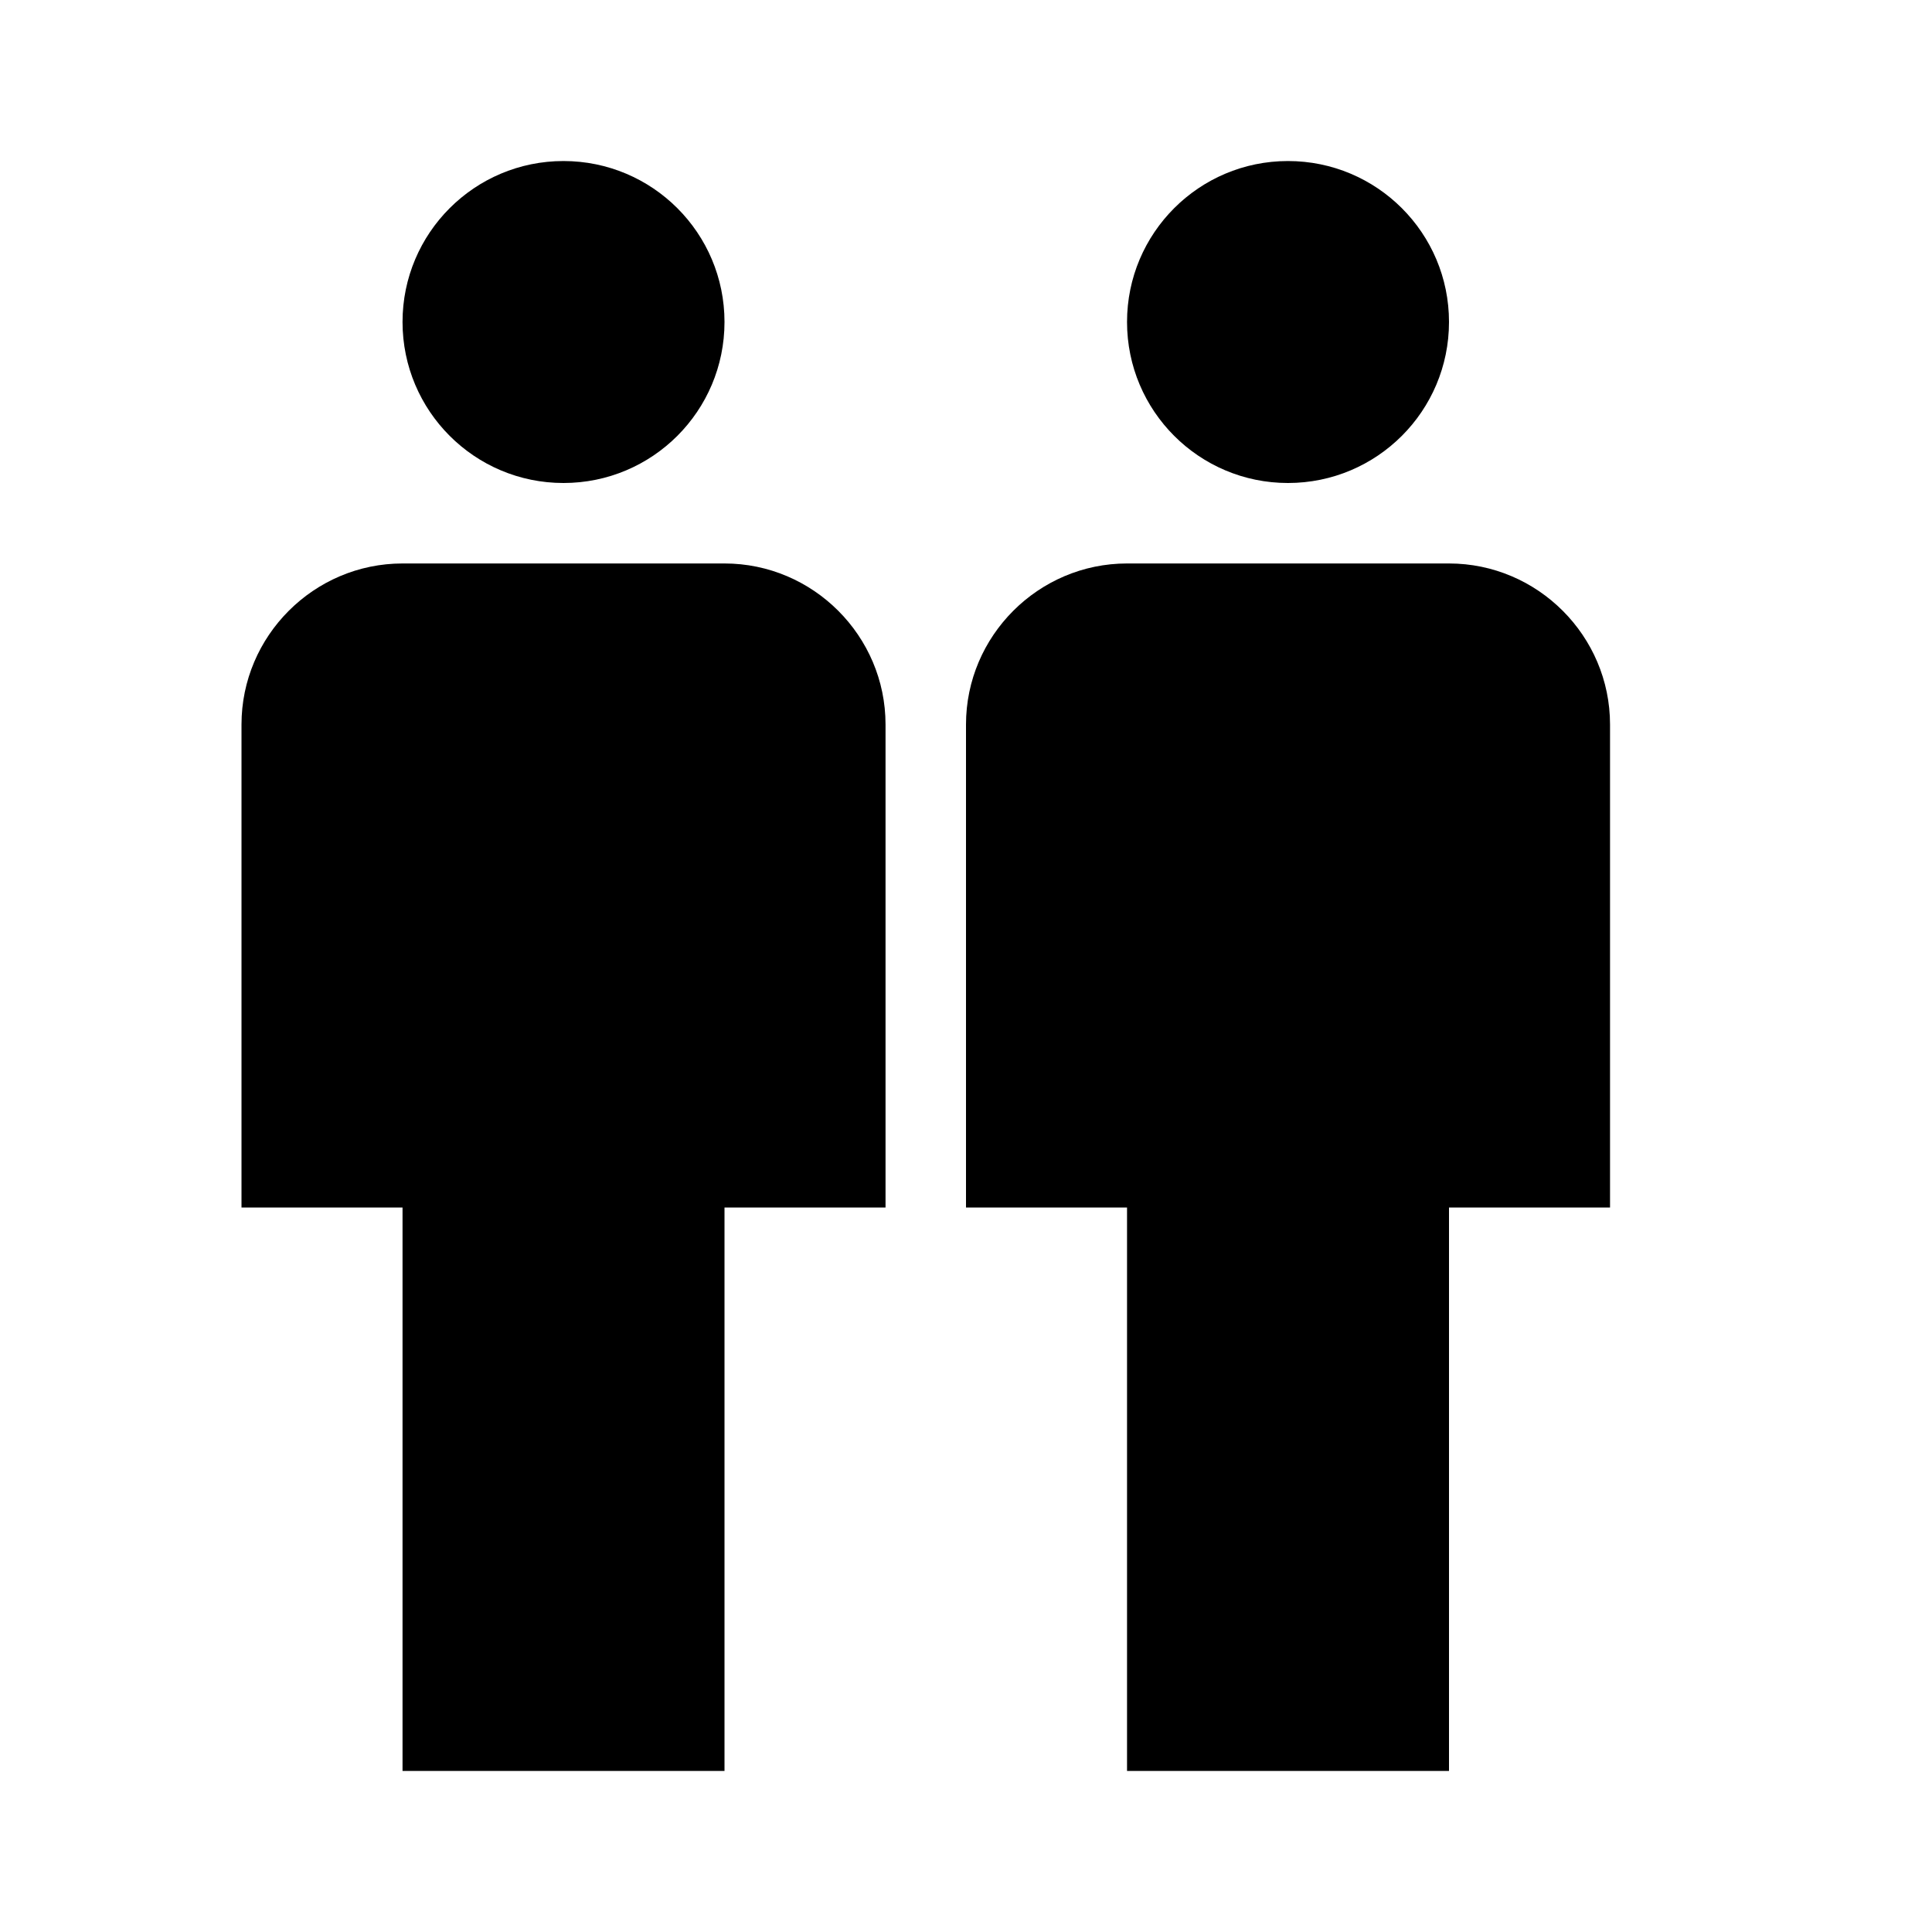 <svg width="20" height="20" viewBox="0 0 20 20" fill="none" xmlns="http://www.w3.org/2000/svg">
<path d="M15 5.833H11.667C10.75 5.833 10 6.583 10 7.5V12.5H11.667V18.333H15V12.5H16.667V7.5C16.667 6.583 15.917 5.833 15 5.833Z" fill="black"/>
<path d="M13.333 5C14.254 5 15 4.254 15 3.333C15 2.413 14.254 1.667 13.333 1.667C12.413 1.667 11.667 2.413 11.667 3.333C11.667 4.254 12.413 5 13.333 5Z" fill="black"/>
<path d="M7.5 5.833H4.167C3.25 5.833 2.5 6.583 2.5 7.5V12.5H4.167V18.333H7.5V12.5H9.167V7.5C9.167 6.583 8.417 5.833 7.5 5.833Z" fill="black"/>
<path d="M5.833 5C6.754 5 7.5 4.254 7.5 3.333C7.5 2.413 6.754 1.667 5.833 1.667C4.913 1.667 4.167 2.413 4.167 3.333C4.167 4.254 4.913 5 5.833 5Z" fill="black"/>
</svg>
